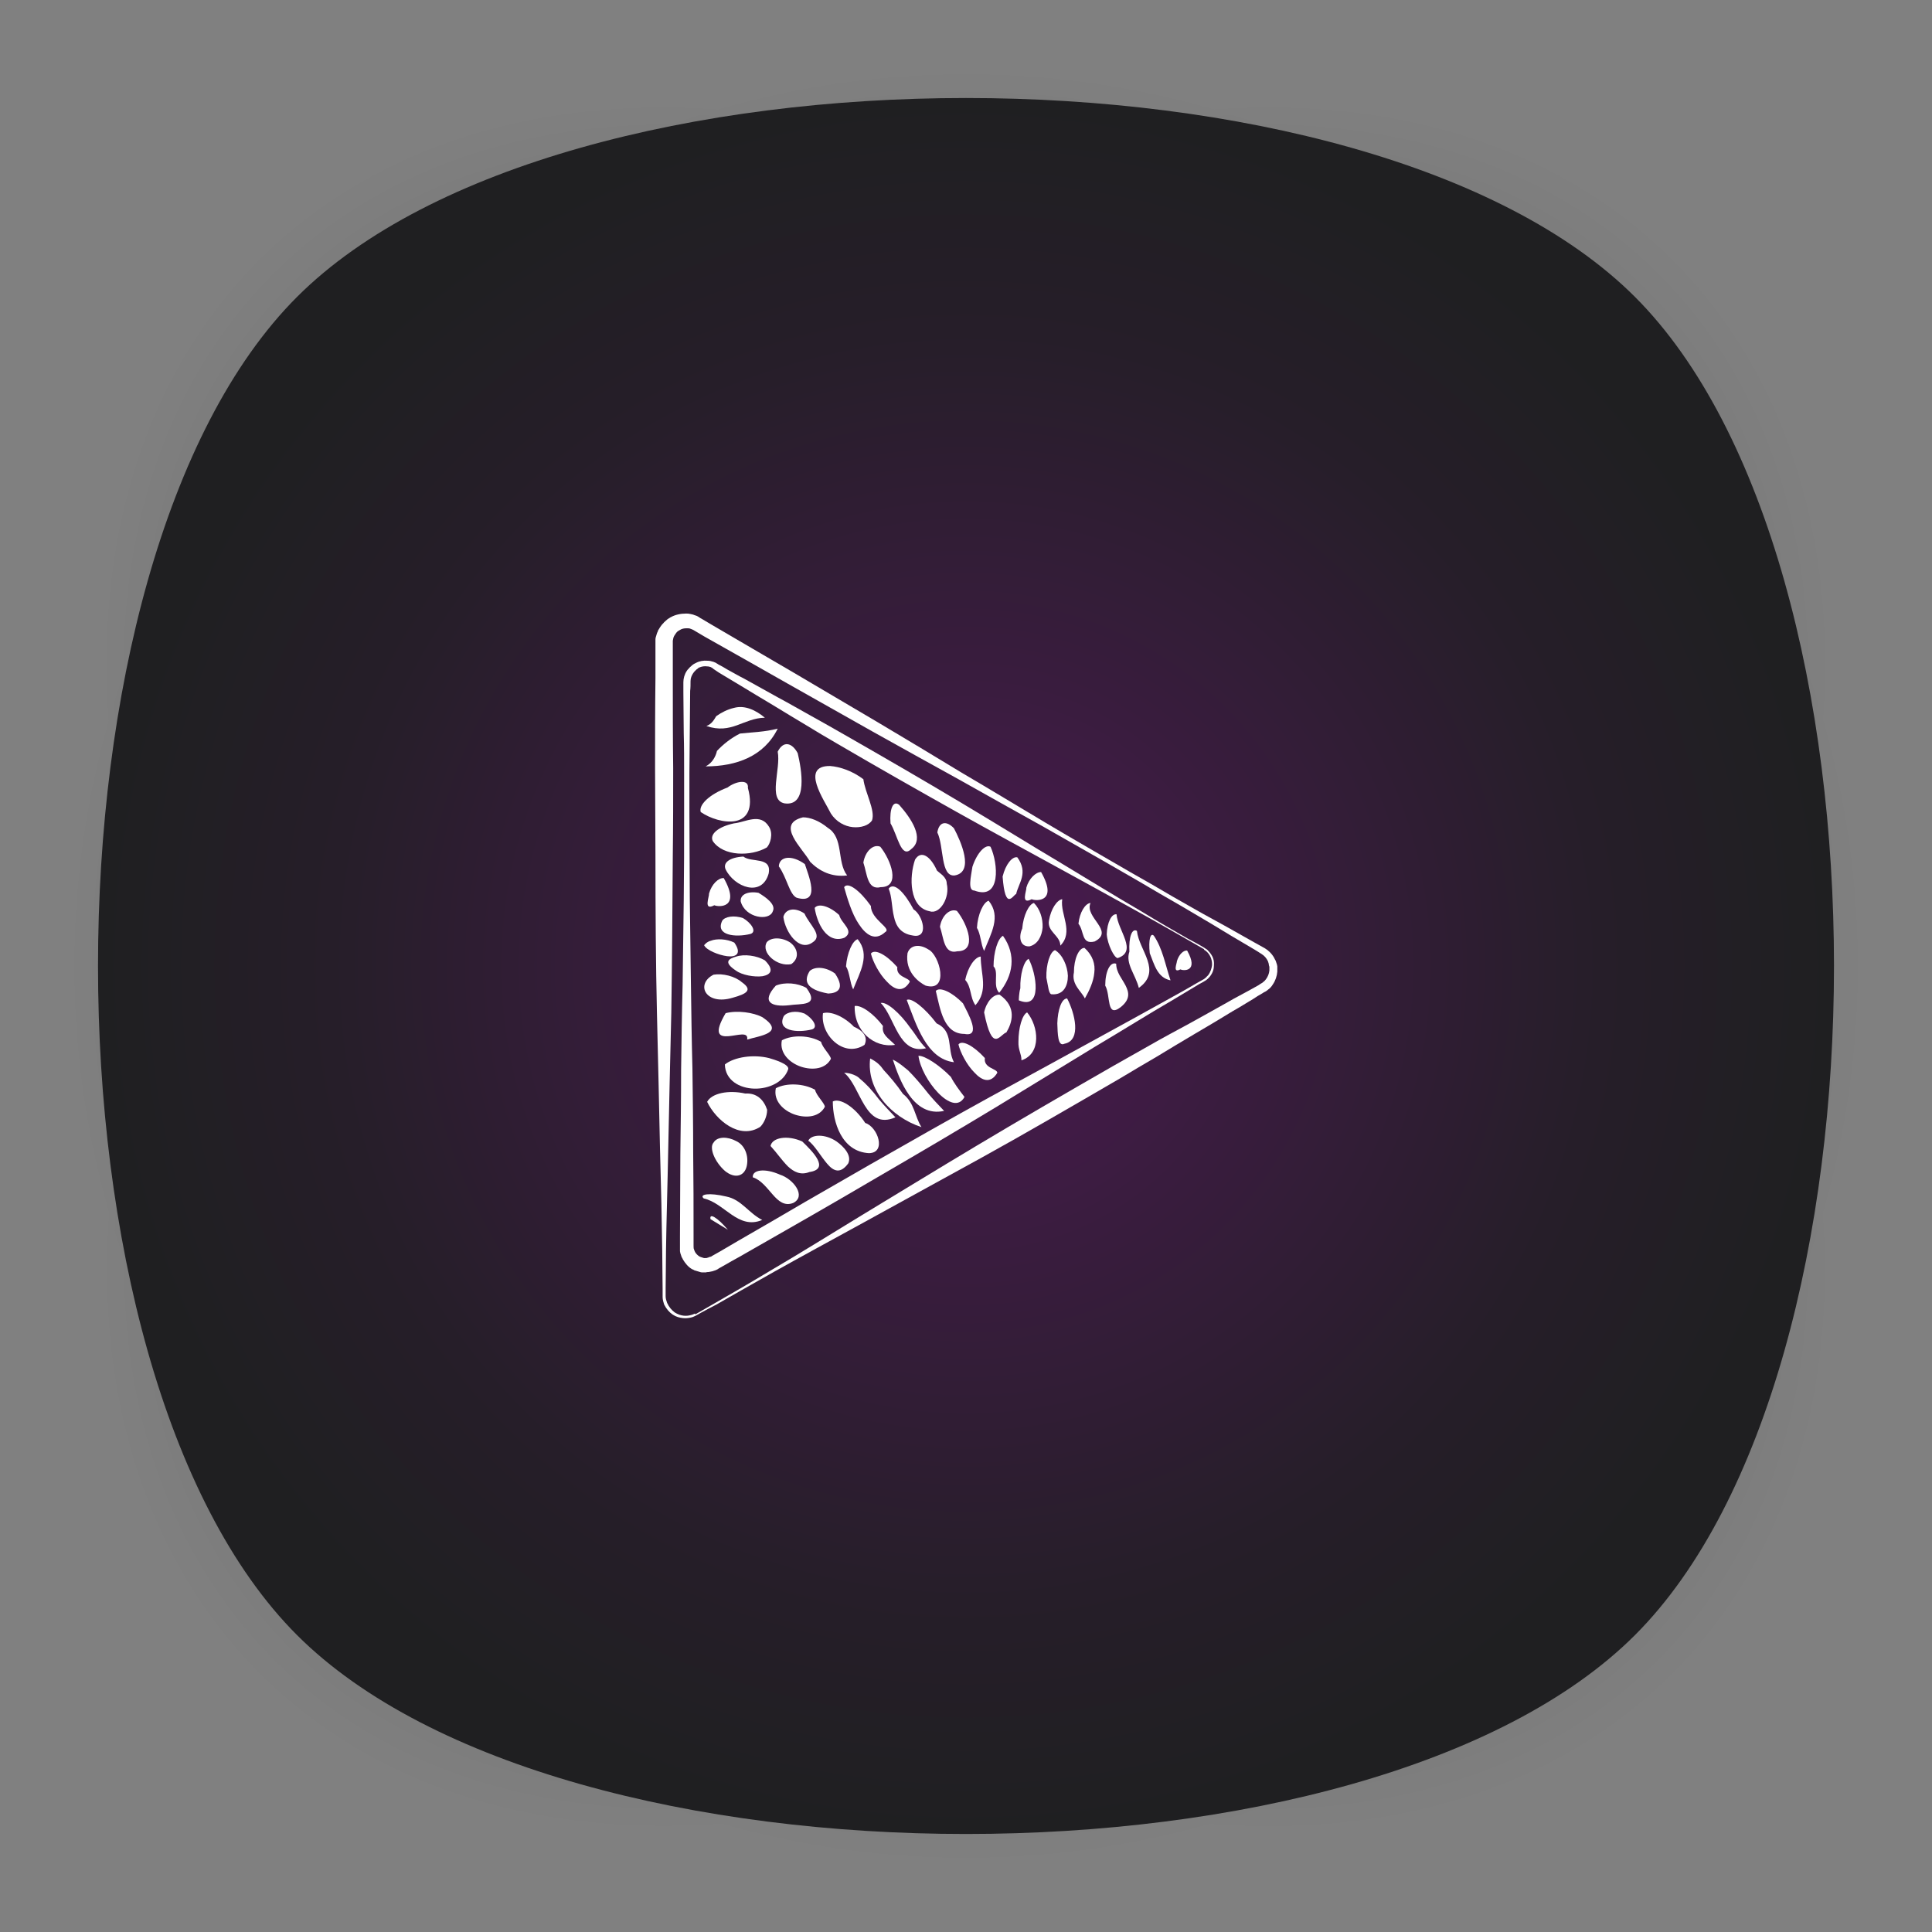 <?xml version="1.0" encoding="utf-8"?>
<!-- Generator: Adobe Illustrator 18.0.0, SVG Export Plug-In . SVG Version: 6.00 Build 0)  -->
<!DOCTYPE svg PUBLIC "-//W3C//DTD SVG 1.1//EN" "http://www.w3.org/Graphics/SVG/1.1/DTD/svg11.dtd">
<svg version="1.1" id="Layer_2" xmlns="http://www.w3.org/2000/svg" xmlns:xlink="http://www.w3.org/1999/xlink" x="0px" y="0px"
	 viewBox="0 0 512 512" enable-background="new 0 0 512 512" xml:space="preserve">
<rect x="0" y="0" width="512" height="512" fill="#808080" stroke="none"/>
<g>
	<g opacity="0.4" enable-background="new    ">
		
			<radialGradient id="SVGID_1_" cx="0.762" cy="514.25" r="118.861" gradientTransform="matrix(2 0 0 -2 254.5 1284.5)" gradientUnits="userSpaceOnUse">
			<stop  offset="0" style="stop-color:#010101"/>
			<stop  offset="0.859" style="stop-color:#010101;stop-opacity:0.141"/>
			<stop  offset="1" style="stop-color:#010101;stop-opacity:0"/>
		</radialGradient>
		<path fill="url(#SVGID_1_)" d="M449,449c-59.7,59.7-326.2,59.7-385.9,0S3.4,122.7,63,63s326.3-59.6,386,0S508.6,389.3,449,449z"/>
	</g>
	<g opacity="0.4" enable-background="new    ">
		
			<radialGradient id="SVGID_2_" cx="1.528" cy="515.058" r="133.155" gradientTransform="matrix(1.414 -1.415 -0.979 -0.978 758.105 762.051)" gradientUnits="userSpaceOnUse">
			<stop  offset="0" style="stop-color:#010101"/>
			<stop  offset="0.859" style="stop-color:#010101;stop-opacity:0.141"/>
			<stop  offset="1" style="stop-color:#010101;stop-opacity:0"/>
		</radialGradient>
		<path fill="url(#SVGID_2_)" d="M449,449c-59.7,59.7-326.2,59.7-385.9,0S3.4,122.7,63,63s326.3-59.6,386,0S508.6,389.3,449,449z"/>
	</g>
	<g opacity="0.4" enable-background="new    ">
		
			<radialGradient id="SVGID_3_" cx="2.589" cy="513.473" r="133.178" gradientTransform="matrix(-1.414 -1.415 0.979 -0.978 -243.105 762.051)" gradientUnits="userSpaceOnUse">
			<stop  offset="0" style="stop-color:#010101"/>
			<stop  offset="0.859" style="stop-color:#010101;stop-opacity:0.141"/>
			<stop  offset="1" style="stop-color:#010101;stop-opacity:0"/>
		</radialGradient>
		<path fill="url(#SVGID_3_)" d="M63,449c59.7,59.7,326.2,59.7,385.9,0s59.7-326.2,0-385.9S122.7,3.4,63,63S3.4,389.3,63,449z"/>
	</g>
</g>
<radialGradient id="SVGID_4_" cx="256" cy="257" r="230" gradientTransform="matrix(1 0 0 -1 0 513)" gradientUnits="userSpaceOnUse">
	<stop  offset="0" style="stop-color:#4E1954"/>
	<stop  offset="0.319" style="stop-color:#3A1C3F"/>
	<stop  offset="0.732" style="stop-color:#261E29"/>
	<stop  offset="1" style="stop-color:#1F1F21"/>
</radialGradient>
<path fill="url(#SVGID_4_)" d="M433.3,433.3c-70.3,70.3-284.3,70.3-354.6,0S8.4,149,78.7,78.7s284.3-70.3,354.6,0
	S503.6,363,433.3,433.3z"/>
<g>
	<path fill="#FFFFFF" d="M194.5,187.6c2.9-0.8,5.8,0.6,8.2,2.6c-5.7,0.1-8.8,4.5-15.5,2.2c1.4-0.5,2-1.6,2.6-2.6
		C191.2,188.8,192.8,188,194.5,187.6z"/>
	<path fill="#FFFFFF" d="M196.9,243.3c2.1,1.2,3.8,3.6,2,4.2c-4,1-9.4,0.4-7.5-3.5C192.1,242.9,194.5,242.5,196.9,243.3z"/>
	<path fill="#FFFFFF" d="M213.2,268.6c2.1,1.2,3.8,3.6,2,4.2c-4,1-9.4,0.4-7.5-3.5C208.5,268.2,210.9,267.7,213.2,268.6z"/>
	<path fill="#FFFFFF" d="M201,236.6c2,1.2,4.7,3.1,3.8,4.9c-0.9,2.7-7.3,1.8-8.5-2.6C196.1,237.1,198.1,236.1,201,236.6z"/>
	<path fill="#FFFFFF" d="M197,227c2.1,1.7,7.6-0.1,6.7,4.5c-1.8,6.4-9.1,3.6-11.4-1.1C191.5,228.6,193.4,227.2,197,227z"/>
	<path fill="#FFFFFF" d="M194.5,218.2c3.1-0.3,7-2.9,9.3,0.9c1.2,1.9,0.3,4.6-0.6,5.5c-4.2,2.4-11.5,2.4-14.3-1.7
		C188,221.1,190.3,219.1,194.5,218.2z"/>
	<path fill="#FFFFFF" d="M192.8,208.7c2.2-1.7,5.7-2.3,5.4,0.1c1.6,5.8-0.5,8.3-3.4,8.8c-2.9,0.5-6.6-0.7-9.1-2.4
		C185.1,213.3,188,210.5,192.8,208.7z"/>
	<path fill="#FFFFFF" d="M196.1,194.4c3.7-0.4,6.4-0.4,10-1.3c-3.6,7.3-10.9,10-19.1,10c1.8-0.9,2.7-2.7,3-4.1
		C191.6,197.3,193.7,195.6,196.1,194.4z"/>
	<path fill="#FFFFFF" d="M209.3,249.7c2,1.4,2.8,4.1,0.4,5.8c-3.7,0.8-8.1-3-6.5-5.8C204.3,248.4,207,248.3,209.3,249.7z"/>
	<path fill="#FFFFFF" d="M213.2,242.1c1.3,3,5,5.8,2.2,7.6c-3.6,2.7-7.3-2.7-7.8-6.7C208.1,240.9,210.6,240.3,213.2,242.1z"/>
	<path fill="#FFFFFF" d="M213.3,229c0.4,1.3,1.5,4,1.7,6.2c0.2,2.1-0.6,3.7-3.9,2.7c-1.9-0.9-2.6-5.4-4.7-8.3
		C206.5,227,209.7,226.4,213.3,229z"/>
	<path fill="#FFFFFF" d="M219.4,219.4c2.1,1.3,2.7,3.5,3.1,5.9c0.4,2.4,0.6,4.9,2,6.7c-4.1,0.5-7.3-1.1-9.8-3.6
		c-2-3.6-9.3-10-1.9-11.8C214.7,216.6,217.1,217.5,219.4,219.4z"/>
	<path fill="#FFFFFF" d="M228.8,206.5c0.5,3.7,3.2,8.2,2.3,10.9c-0.9,1.4-3,2-5.1,1.8s-4.4-1.4-5.8-3.6c-1.8-3.6-8.2-12.7-0.2-12.6
		C222.6,203.2,225.9,204.3,228.8,206.5z"/>
	<path fill="#FFFFFF" d="M252.8,219.5c1.8,3.4,5.5,11.6,0.2,12.5c-3.8,0.4-2.8-7.7-4.6-11.4C248.9,217.6,250.9,217.5,252.8,219.5z"
		/>
	<path fill="#FFFFFF" d="M221.3,258c2.8,4.2,0.5,5.2-1.8,5.3c-6.1-1.1-6.5-3.5-4.9-6C216.1,256,219,256.3,221.3,258z"/>
	<path fill="#FFFFFF" d="M222.4,242.5c0.5,2.2,4.2,4.2,1.4,6c-2.3,0.9-4.2-0.1-5.5-1.8c-1.3-1.7-2.1-4.1-2.4-6.1
		C216.9,239.3,219.8,240.1,222.4,242.5z"/>
	<path fill="#FFFFFF" d="M261,280.4c-0.4,2.7,3.3,2.8,3.3,3.9c-1.8,3-4.1,2.1-6.1-0.1c-2-2-3.7-5.3-4.2-7.4
		C254.9,275.5,258,277.1,261,280.4z"/>
	<path fill="#FFFFFF" d="M230.8,240.1c0,3.6,5.6,5.9,3.8,6.9c-2.7,2.5-5.1,0.8-7-2.1c-1.9-2.8-3.1-7-3.9-9.8
		C224.7,233.6,227.9,236,230.8,240.1z"/>
	<path fill="#FFFFFF" d="M242.1,241c2.4,1.4,4.3,7.9-0.3,6.9c-3.2-0.5-4.4-2.6-4.9-5c-0.6-2.4-0.5-5.3-1.4-7.4
		C236.9,233.6,239.7,236.5,242.1,241z"/>
	<path fill="#FFFFFF" d="M248.3,230.7c0.8,0.8,2.6,1.7,2.6,3.5c0.9,3.6-1.8,8.2-4.5,7.3c-2.7-0.5-4.1-2.7-4.6-5.5
		c-0.5-2.7-0.1-5.9,0.7-8.2C244.1,225.2,246.6,226.9,248.3,230.7z"/>
	<path fill="#FFFFFF" d="M282.8,264.6c2,3.8,3.9,11.1-0.7,12c-1.8,0.9-1.8-2.7-1.9-5.4C280.3,267.7,281.3,264.6,282.8,264.6z"/>
	<path fill="#FFFFFF" d="M287.4,251.2c2.2,2,2.9,4.3,2.6,6.6c-0.2,2.3-1.3,4.7-2.5,6.8c-0.9-1.9-3.6-3.7-2.9-6.9
		C284.6,254.1,285.9,251.2,287.4,251.2z"/>
	<path fill="#FFFFFF" d="M289,239.3c-1.7,3.8,6.5,7.4,1.1,10.2c-3.6,0.9-2.7-2.7-4.3-4.7C286.1,241.8,287.6,239.4,289,239.3z"/>
	<path fill="#FFFFFF" d="M295.8,255.4c0,2.3,1.6,4,2.5,5.8c0.9,1.8,1.3,3.6-1.3,5.7c-3.9,3-2.6-3.1-4.1-5.7
		C292.9,257.4,294.2,254.8,295.8,255.4z"/>
	<path fill="#FFFFFF" d="M295.9,242.3c0.3,4.3,5.7,9.8,0.3,11.6c-0.9,0-2.7-3.6-2.9-6.3C293.4,244.4,294.6,242.1,295.9,242.3z"/>
	<path fill="#FFFFFF" d="M238.3,213.3c3.2,3.6,6.8,9,3.2,11.7c-2.7,2.7-3.6-3.6-5.5-6.8C235.7,214.3,236.7,212,238.3,213.3z"/>
	<path fill="#FFFFFF" d="M301.3,246.7c0.5,5.1,6.8,10.6,0.5,15.1c-0.9-3.6-3.6-6.4-2.5-9.6C299.1,248.3,300,245.9,301.3,246.7z"/>
	<path fill="#FFFFFF" d="M305.8,248c2.3,3.4,3,7.6,4.4,11.8c-3.5-0.7-4.3-4.2-5.5-7.2C304.3,249.1,304.9,247,305.8,248z"/>
	<path fill="#FFFFFF" d="M241.4,272.6c1.3,1.6,2.2,3.4,4,5.2c-7.3,1.8-8.2-8.2-12-12C234.9,265.4,238.4,268.3,241.4,272.6z"/>
	<path fill="#FFFFFF" d="M248.2,271.2c4.6,2.1,2.7,6.7,4.6,10.3c-7.3-0.9-10-10-12.5-16.5C241.5,264.3,245,267,248.2,271.2z"/>
	<path fill="#FFFFFF" d="M255.2,265.9c1.3,2.6,5,9,0.4,8.1c-5.5,0-6.4-6.4-7.6-11.4C249.1,261.4,252.4,263,255.2,265.9z"/>
	<path fill="#FFFFFF" d="M246,251.6c3,1.4,5.7,11.4-0.7,9.6c-1.8-0.9-5.5-3.6-4.8-8.6C241.2,250.4,243.7,250.1,246,251.6z"/>
	<path fill="#FFFFFF" d="M253.6,241.4c2.8,3.5,5.5,10.7,0.1,10.7c-3.6,0.9-3.6-3.6-4.6-6.5C249.6,242.5,251.8,240.7,253.6,241.4z"/>
	<path fill="#FFFFFF" d="M262.5,224.4c2,4.3,2.9,14.3-4.3,11.6c-1.8,0-0.9-3.6-0.5-6.3C259,225.8,261.2,223.7,262.5,224.4z"/>
	<path fill="#FFFFFF" d="M252,285.4c0.8,1.6,2.2,3.5,3.6,5.3c-1.5,2.8-4.4,1.6-7-1.1c-2.6-2.7-4.8-6.7-5.2-9.8
		C245.1,279.7,249.1,282.4,252,285.4z"/>
	<path fill="#FFFFFF" d="M195.1,302.4c2.2,1,3.4,3.8,2.8,6.6c-0.6,2.7-3.1,3.5-5.8,1.3c-2.8-2.5-4.2-6.2-3-7.5
		C190.1,301.1,192.9,301.2,195.1,302.4z"/>
	<path fill="#FFFFFF" d="M264.9,263.6c4.7,3.3,3.3,7.5,1.8,10c-1.8,0.6-3.7,5.7-5.9-5.3C261.4,265.5,263.2,263.5,264.9,263.6z"/>
	<path fill="#FFFFFF" d="M259.9,253.5c0,4.8,2.1,8.9-1.4,12.9c-1.5-2.1-1-4.8-2.7-6.7C256.5,256.2,258.4,253.6,259.9,253.5z"/>
	<path fill="#FFFFFF" d="M262,238.7c3.4,4.2,0.6,8.7-1.2,13.3c-0.9-1.8-0.9-4.5-1.9-6.1C259.1,242.3,260.6,239.1,262,238.7z"/>
	<path fill="#FFFFFF" d="M227.3,248.9c3.4,4.2,0.6,8.7-1.2,13.3c-0.9-1.8-0.9-4.5-1.9-6.1C224.5,252.5,225.9,249.3,227.3,248.9z"/>
	<path fill="#FFFFFF" d="M269.6,227.2c3,4.1,0.3,6.9-0.3,9.7c-0.9,0.4-2.9,4.7-3.6-4.6C266.5,229,268.3,226.9,269.6,227.2z"/>
	<path fill="#FFFFFF" d="M265.8,248c3.6,5.1,2.7,10.5-1,15.1c-1.8-1.8,0-5.5-1.5-7C263.3,252.4,264.4,248.7,265.8,248z"/>
	<path fill="#FFFFFF" d="M272.6,254.1c2,3.7,3.8,13.7-2.6,11c0,0,0-1.8,0.4-3.2C270.3,258.3,271.3,254.7,272.6,254.1z"/>
	<path fill="#FFFFFF" d="M274,239.3c1.6,1.6,2.4,4.1,2.3,6.5c-0.2,2.3-1.3,4.5-3.5,5c-2.7,0.1-2.8-2.8-1.9-4.7
		C271.2,242.5,272.7,239.6,274,239.3z"/>
	<path fill="#FFFFFF" d="M275.9,231.1c4.6,8.1-1.4,7.7-2.5,7.2c-3,1.6-1.3-2.3-1.4-3.1C272.7,232.8,274.5,231.1,275.9,231.1z"/>
	<path fill="#FFFFFF" d="M191.8,232.7c4.6,8.1-1.4,7.7-2.5,7.2c-3,1.6-1.3-2.3-1.4-3.1C188.6,234.3,190.4,232.6,191.8,232.7z"/>
	<path fill="#FFFFFF" d="M314.6,251.9c3.2,5.7-1,5.4-1.8,5c-2.1,1.1-0.9-1.6-0.9-2.2C312.4,253,313.6,251.8,314.6,251.9z"/>
	<path fill="#FFFFFF" d="M272.2,268.3c3,3.6,3.9,10.9-1.5,12.7c0-1.8-0.9-2.7-0.8-5C269.9,272.4,270.9,268.9,272.2,268.3z"/>
	<path fill="#FFFFFF" d="M279.6,251.8c2,1.2,3.3,4.2,3.4,6.8c0,2.6-1.1,5.1-4.2,4.9c-0.9,0.1-1-2.1-1.5-4.4
		C277.2,255.5,278.3,252.2,279.6,251.8z"/>
	<path fill="#FFFFFF" d="M281.5,238.3c-0.3,2.1,0.5,4.2,0.9,6.3c0.4,2.1,0.4,4.2-1.4,6c0-2.7-3.6-3.7-3-6.7
		C278.5,240.9,280.1,238.5,281.5,238.3z"/>
	<path fill="#FFFFFF" d="M194.6,249.8c2.1,3,0.4,3.9-1.9,3.6s-5.5-1.6-6.1-2.9c0,0,0.6-0.9,1.8-1.2
		C189.9,248.7,192.6,248.8,194.6,249.8z"/>
	<path fill="#FFFFFF" d="M196.6,260.3c3,2.1,1.2,3.1-2.4,4.1c-3.6,1.1-6.1,0.2-7.1-1.3s-0.4-3.6,2-4.8
		C191.5,257.9,194.8,258.7,196.6,260.3z"/>
	<path fill="#FFFFFF" d="M202.7,254.5c2.6,2.6,1.5,3.8-0.6,4.2c-2.2,0.3-5.5-0.3-7.1-1.5c-3.3-2.2-2-3.1,0.1-3.7
		C197.2,252.8,200.5,253.2,202.7,254.5z"/>
	<path fill="#FFFFFF" d="M202.1,269.6c6.2,4.2-0.9,4.9-4.1,5.9c0.4-2.2-2.5-1.1-4.9-0.9c-2.4,0.2-4.1-0.5-0.8-6.1
		C195.4,267.7,199.7,268.3,202.1,269.6z"/>
	<path fill="#FFFFFF" d="M213.7,261.8c3.7,5-1.6,4.1-4.6,4.6c-4.6,0.5-7.5-0.8-3.5-5.2C208,260.2,211.4,260.5,213.7,261.8z"/>
	<path fill="#FFFFFF" d="M193.4,333.1"/>
	<path fill="#FFFFFF" d="M192.4,328.5"/>
	<path fill="#FFFFFF" d="M188.3,323.1c-0.4-1.7,1.7-0.6,4.6,2.8"/>
	<path fill="#FFFFFF" d="M192.5,317.1c4,0.8,5.9,4.4,9.5,6.2c-6.4,2.7-10-4.5-15.5-5.7C185.2,316.5,187.9,316,192.5,317.1z"/>
	<path fill="#FFFFFF" d="M197.5,289.8c3-0.2,4.9,1.6,5.8,4.3c0,1.8-0.9,3.6-1.8,4.5c-5.5,3.6-11.8-1.8-14.1-6.6
		C188.6,289.7,193.1,288.8,197.5,289.8z"/>
	<path fill="#FFFFFF" d="M203.8,280.4c1.4,0.4,5.3,1.6,5.1,2.9c-1.1,3.4-5.1,5.3-9,5.2c-3.9-0.1-7.7-2.2-7.8-6.4
		c1.2-1,3.2-1.7,5.3-2C199.5,279.8,201.8,279.9,203.8,280.4z"/>
	<path fill="#FFFFFF" d="M217.6,276.1c0.3,1.5,2.5,3.5,2.6,4.5c-1.4,2.7-4.8,3.1-7.9,2.1c-3-1-5.8-3.6-5.1-7
		C209.9,274.2,214.6,274.3,217.6,276.1z"/>
	<path fill="#FFFFFF" d="M216,288.8c0.3,1.5,2.5,3.5,2.6,4.5c-1.4,2.7-4.8,3.1-7.9,2.1c-3-1-5.8-3.6-5.1-7
		C208.4,286.9,213,287.1,216,288.8z"/>
	<path fill="#FFFFFF" d="M226.3,272.1c2.8,1.2,3.7,3,2.8,4.8c-5.5,3.6-11.8-2.7-11-8.4C220.2,267.9,223.7,269.4,226.3,272.1z"/>
	<path fill="#FFFFFF" d="M206.7,311.3c3.5,1.1,7.1,5.7,3.5,7.5c-2.3,0.9-3.9-0.5-5.4-2.2c-1.6-1.8-3.1-3.9-5.3-4.6
		C199.3,310,202.7,309.5,206.7,311.3z"/>
	<path fill="#FFFFFF" d="M212.6,302.5c2.8,2.7,7.4,7.3,1.9,8.1c-2.3,0.9-4.1,0-5.7-1.5c-1.6-1.6-3.1-3.8-4.6-5.4
		C204.6,301.5,208.6,300.7,212.6,302.5z"/>
	<path fill="#FFFFFF" d="M221.7,302.5c1.8,1.3,4.1,3.6,3.1,5.8c-2.1,2.9-3.9,2.1-5.6,0.1c-1.7-2-3.4-5-5-6.1
		C215,300.6,218.6,300.4,221.7,302.5z"/>
	<path fill="#FFFFFF" d="M229.3,297.6c3.3,1,5.7,7.9,1,8c-7.3-0.4-9.6-8.3-9.6-13.7C222.6,290.9,226.5,293.3,229.3,297.6z"/>
	<path fill="#FFFFFF" d="M232.9,291.3c1.7,2,2.6,2.9,4.4,4.8c-8.2,3.6-9.1-8.2-13.6-11.8c1.8,0,3.6,0.9,4.1,1.5
		C229.4,287.1,231.2,289,232.9,291.3z"/>
	<path fill="#FFFFFF" d="M239.3,289.9c3.1,2.4,3.1,6,4.9,8.8c-8.2-2.7-14.6-10-13.6-18.2c1.8,0.9,2.7,1.8,3.6,3.1
		C235.7,285.2,237.6,287.4,239.3,289.9z"/>
	<path fill="#FFFFFF" d="M246,289.8c1.5,1.8,2.4,2.7,4.2,4.6c-8.2,1.8-11.8-8.2-13.6-13.6c1.8,0.9,2.7,1.8,4.1,2.9
		C242.3,285.3,244.2,287.5,246,289.8z"/>
	<path fill="#FFFFFF" d="M234,271.9c-0.4,2.3,1.4,3.2,3.2,5c-5.5,0.9-10.9-3.6-10.7-10.3C228.2,266.3,231.4,268.5,234,271.9z"/>
	<path fill="#FFFFFF" d="M211.4,199.6c1,4.2,2.8,14.2-3.5,13.3c-4.5-0.9-0.9-9.1-1.8-13.7C207.6,196.2,209.9,196.8,211.4,199.6z"/>
	<path fill="#FFFFFF" d="M237.8,256.3c-0.4,2.7,3.3,2.8,3.3,3.9c-1.8,3-4.1,2.1-6.1-0.1c-2-2-3.7-5.3-4.2-7.4
		C231.8,251.4,234.8,252.9,237.8,256.3z"/>
	<path fill="#FFFFFF" d="M233.3,224.4c2.8,3.5,5.5,10.7,0.1,10.7c-3.6,0.9-3.6-3.6-4.6-6.5C229.3,225.5,231.5,223.6,233.3,224.4z"/>
	<path fill="#FFFFFF" d="M319,251.5c0,0-1.6-0.9-4.7-2.7c-3-1.7-7.5-4.3-13.3-7.5c-5.7-3.2-12.7-7-20.7-11.4
		c-8-4.4-17.1-9.3-26.9-14.8c-9.8-5.5-20.4-11.5-31.5-18c-2.8-1.6-5.6-3.3-8.4-5c-2.8-1.7-5.7-3.4-8.6-5.2c-2.9-1.7-5.8-3.5-8.8-5.3
		c-1.5-0.9-3-1.8-4.5-2.7c-0.7-0.4-1.5-0.9-2.2-1.4l-0.3-0.2c0,0-0.2-0.1-0.1-0.1l-0.1-0.1c-0.2-0.1-0.4-0.2-0.5-0.3
		c-0.3-0.1-0.6-0.2-1-0.2c-0.7-0.1-1.4,0-2.1,0.3l-0.2,0.1c0.1,0-0.1,0-0.1,0.1l-0.1,0.1l-0.3,0.2l-0.2,0.2
		c-0.1,0.1-0.2,0.2-0.4,0.4c-0.1,0.1-0.2,0.3-0.3,0.4c-0.4,0.6-0.7,1.3-0.7,2.1c0,0.8,0,1.8-0.1,2.6c0,3.6-0.1,7.2-0.1,10.8
		s-0.1,7.3-0.1,10.9s0,7.3,0,11c0,7.4,0.1,14.8,0.1,22.3c0.1,7.5,0.2,15,0.3,22.5c0.1,7.5,0.2,15,0.4,22.5
		c0.1,7.5,0.2,14.9,0.2,22.3c0.1,7.4,0.1,14.7,0.1,21.9l0,2.7c0,0.2,0,1,0.1,1c0,0.2,0.2,0.5,0.3,0.8c0.3,0.5,0.7,0.9,1.2,1.2
		l0.5,0.2c0.1,0,0.2,0,0.3,0.1l0.4,0.1l0.2,0l0.1,0c0.1,0-0.1,0,0,0c0.2,0,0.5,0,0.6-0.1c0.1,0,0.2,0,0.3-0.1
		c0.1-0.1,0.3-0.1,0.4-0.1l0.2-0.1l0.1,0l0.1-0.1l2.3-1.3c1.5-0.9,3.1-1.8,4.6-2.7c6.1-3.5,12.1-7,17.9-10.4
		c5.9-3.4,11.6-6.7,17.2-9.9c11.2-6.4,21.8-12.4,31.6-17.8c9.9-5.4,18.9-10.3,26.9-14.7c8-4.4,15-8.2,20.7-11.4
		c2.9-1.6,5.4-3,7.6-4.3c0.5-0.3,1.1-0.6,1.6-0.9c0.5-0.3,0.8-0.7,1.2-1.1c0.6-0.8,0.9-1.8,1-2.6c0.1-1.7-0.7-2.9-1.3-3.5
		c-0.3-0.3-0.6-0.5-0.8-0.6C319.1,251.5,319,251.5,319,251.5z M319.2,251.2c0,0,0.1,0.1,0.3,0.2c0.2,0.1,0.5,0.3,0.8,0.7
		c0.3,0.3,0.7,0.8,1,1.4c0.3,0.6,0.5,1.4,0.4,2.4c0,0.9-0.3,1.9-1,2.8c-0.3,0.4-0.8,0.9-1.3,1.2c-0.5,0.3-1,0.6-1.6,0.9
		c-2.2,1.3-4.7,2.8-7.5,4.5c-5.7,3.3-12.4,7.5-20.3,12.2c-7.8,4.8-16.6,10.1-26.2,16c-9.6,5.8-20.1,12-31.3,18.5
		c-5.6,3.3-11.3,6.6-17.2,10c-5.9,3.4-11.9,6.8-18,10.3c-1.5,0.9-3.1,1.7-4.6,2.6l-2.3,1.3l-0.1,0.1l-0.2,0.1l-0.4,0.2
		c-0.3,0.1-0.6,0.2-0.9,0.3c-0.3,0.1-0.7,0.1-1,0.2c-0.3,0-0.5,0-0.7,0.1c0,0-0.4,0-0.3,0l-0.2,0l-0.5,0c-0.3,0-0.6-0.1-0.9-0.2
		c-0.3-0.1-0.7-0.2-1-0.3l-0.3-0.1l-0.1-0.1c0,0-0.2-0.1-0.3-0.1c-1.1-0.6-1.9-1.6-2.5-2.6c-0.1-0.3-0.3-0.5-0.4-0.8
		c-0.1-0.3-0.2-0.6-0.3-0.9l-0.1-0.5c0-0.2,0-0.2,0-0.4l0-0.3c0-0.3,0-0.2,0-0.3l0-0.2l0-2.7c0-7.2,0.1-14.6,0.1-21.9
		c0.1-7.4,0.2-14.8,0.2-22.3c0.1-7.5,0.2-15,0.4-22.5c0.1-7.5,0.2-15,0.3-22.5c0.1-7.5,0.1-14.9,0.1-22.3c0-3.7,0-7.4,0-11
		c0-3.7,0-7.3-0.1-10.9c0-3.6-0.1-7.2-0.1-10.8c0-0.9,0-1.8,0-2.7c0-1,0.3-2.1,0.9-3c0.1-0.2,0.3-0.4,0.5-0.6
		c0.2-0.2,0.3-0.4,0.6-0.6l0.3-0.3l0.3-0.2l0.1-0.1c0.1,0,0,0,0.2-0.1l0.4-0.2c0.9-0.5,2-0.7,3.1-0.6c0.5,0,1,0.1,1.6,0.3
		c0.3,0.1,0.4,0.2,0.7,0.3l0.1,0.1l0.2,0.1l0.3,0.2c0.8,0.4,1.5,0.8,2.3,1.3c1.5,0.8,3,1.7,4.6,2.5c3,1.7,6,3.3,9,5
		c3,1.6,5.9,3.3,8.8,4.9c2.9,1.6,5.7,3.2,8.5,4.8c11.2,6.4,21.7,12.5,31.4,18.3c9.7,5.8,18.4,11.2,26.3,15.9
		c7.8,4.7,14.6,8.9,20.3,12.2c5.6,3.4,10.1,6,13.1,7.7C317.6,250.2,319.2,251.2,319.2,251.2z"/>
	<path fill="#FFFFFF" d="M184.3,348.3c0,0,1.9-1.1,5.4-3.1c3.5-2,8.7-5,15.2-8.9c6.5-3.8,14.4-8.7,23.4-14.2
		c9.1-5.5,19.2-11.7,30.4-18.4c11.2-6.7,23.4-13.8,36.3-21.2c3.2-1.8,6.5-3.7,9.9-5.6c3.3-1.9,6.7-3.7,10.2-5.6
		c3.4-1.9,6.9-3.8,10.4-5.8c1.7-1,3.5-1.9,5.3-2.9c0.9-0.5,1.8-1,2.7-1.5l0.3-0.2c0,0,0.2-0.1,0.1-0.1l0.2-0.1
		c0.2-0.1,0.5-0.3,0.6-0.4c0.3-0.2,0.6-0.5,0.8-0.8c0.5-0.7,0.8-1.4,0.9-2.3l0-0.3c0,0.1,0-0.1,0-0.1l0-0.2l0-0.4l-0.1-0.3
		c0-0.2-0.1-0.4-0.1-0.6c-0.1-0.2-0.1-0.4-0.2-0.6c-0.4-0.8-0.9-1.4-1.7-1.9c-0.8-0.5-1.7-1.1-2.6-1.6c-3.6-2.1-7.1-4.2-10.7-6.4
		c-3.6-2.1-7.2-4.3-10.9-6.4c-3.7-2.1-7.3-4.3-11-6.4c-7.4-4.3-14.9-8.5-22.4-12.8c-7.5-4.2-15.1-8.4-22.7-12.7
		c-7.6-4.2-15.2-8.4-22.7-12.6c-7.5-4.2-15-8.5-22.5-12.7c-7.4-4.2-14.8-8.4-22.1-12.5l-2.7-1.6c-0.1-0.1-1-0.5-1.1-0.5
		c-0.2-0.1-0.6-0.1-0.9-0.1c-0.7,0-1.3,0.1-1.9,0.5l-0.5,0.3c-0.1,0.1-0.2,0.2-0.3,0.3l-0.3,0.4l-0.1,0.2l-0.1,0.1
		c-0.1,0.1,0-0.1,0,0c-0.1,0.2-0.3,0.5-0.3,0.6c0,0.1-0.1,0.2-0.1,0.4c0,0.2-0.1,0.3-0.1,0.5l0,0.2l0,0.1l0,0.2l0,3.1
		c0,2.1,0,4.1,0,6.1c0,8.1,0,16.1,0.1,24c0,7.8,0,15.5-0.1,22.9c-0.1,14.9-0.2,29-0.4,42c-0.3,13-0.6,24.9-0.8,35.5
		c-0.2,10.6-0.5,19.8-0.6,27.4c0,3.8-0.1,7.2-0.1,10.1c0,0.7,0,1.5,0,2.1c0,0.7,0.2,1.2,0.4,1.8c0.5,1.1,1.2,1.9,2,2.5
		c1.7,1.1,3.3,1,4.3,0.7c0.5-0.1,0.8-0.3,1.1-0.4C184.2,348.3,184.3,348.3,184.3,348.3z M184.5,348.6c0,0-0.1,0.1-0.4,0.2
		c-0.2,0.1-0.6,0.3-1.2,0.4c-0.5,0.1-1.2,0.2-2,0.1c-0.8-0.1-1.7-0.3-2.6-0.9c-0.9-0.6-1.7-1.5-2.3-2.7c-0.2-0.6-0.4-1.3-0.4-2
		c0-0.7,0-1.4,0-2.1c0-2.9-0.1-6.3-0.1-10.1c-0.1-7.6-0.3-16.8-0.6-27.4c-0.2-10.6-0.5-22.5-0.8-35.5c-0.3-13-0.4-27.1-0.4-42
		c0-7.5-0.1-15.1-0.1-22.9c0-7.8,0-15.8,0.1-24c0-2,0-4.1,0-6.1l0-3.1l0-0.2l0-0.3l0-0.5c0-0.4,0.1-0.7,0.2-1
		c0.1-0.3,0.2-0.8,0.4-1.1c0.1-0.4,0.2-0.5,0.4-0.8c0,0,0.2-0.4,0.2-0.3l0.1-0.2l0.3-0.4c0.2-0.3,0.5-0.5,0.7-0.8
		c0.3-0.3,0.6-0.5,0.9-0.8l0.3-0.2l0.2-0.1c0,0,0.2-0.2,0.3-0.2c1.2-0.7,2.7-1,4.1-1c0.4,0,0.7,0,1.1,0.1c0.3,0.1,0.7,0.1,1.1,0.3
		l0.6,0.2c0.2,0.1,0.2,0.1,0.4,0.2l0.3,0.2c0.3,0.2,0.2,0.1,0.3,0.2l0.2,0.1l2.7,1.6c7.2,4.2,14.5,8.5,21.9,12.8
		c7.4,4.4,14.8,8.7,22.2,13.1c7.4,4.4,14.9,8.9,22.3,13.4c7.5,4.4,14.9,8.9,22.3,13.3c7.4,4.4,14.9,8.7,22.3,13
		c3.7,2.1,7.4,4.2,11.1,6.4c3.7,2.1,7.3,4.2,11,6.2c3.7,2,7.3,4.1,10.9,6.1c0.9,0.5,1.8,1,2.7,1.5c1,0.6,1.9,1.5,2.5,2.6
		c0.1,0.3,0.3,0.5,0.4,0.8c0.1,0.3,0.2,0.6,0.3,0.9l0.1,0.5l0,0.4l0,0.2c0,0.1,0,0.1,0,0.3l0,0.5c-0.1,1.2-0.5,2.4-1.2,3.4
		c-0.3,0.5-0.7,1-1.3,1.4c-0.3,0.3-0.4,0.3-0.7,0.5l-0.2,0.1l-0.2,0.1l-0.3,0.2c-0.9,0.5-1.7,1-2.6,1.6c-1.7,1-3.4,2.1-5.2,3.1
		c-3.4,2.1-6.8,4.1-10.2,6.1c-3.4,2-6.7,4-10,6c-3.3,1.9-6.6,3.9-9.8,5.8c-12.9,7.5-25.1,14.6-36.5,20.9
		c-11.4,6.3-21.9,12-31.1,17.1c-9.3,5.1-17.4,9.5-24,13.2c-6.6,3.7-11.8,6.7-15.3,8.7C186.4,347.5,184.5,348.6,184.5,348.6z"/>
</g>
</svg>
